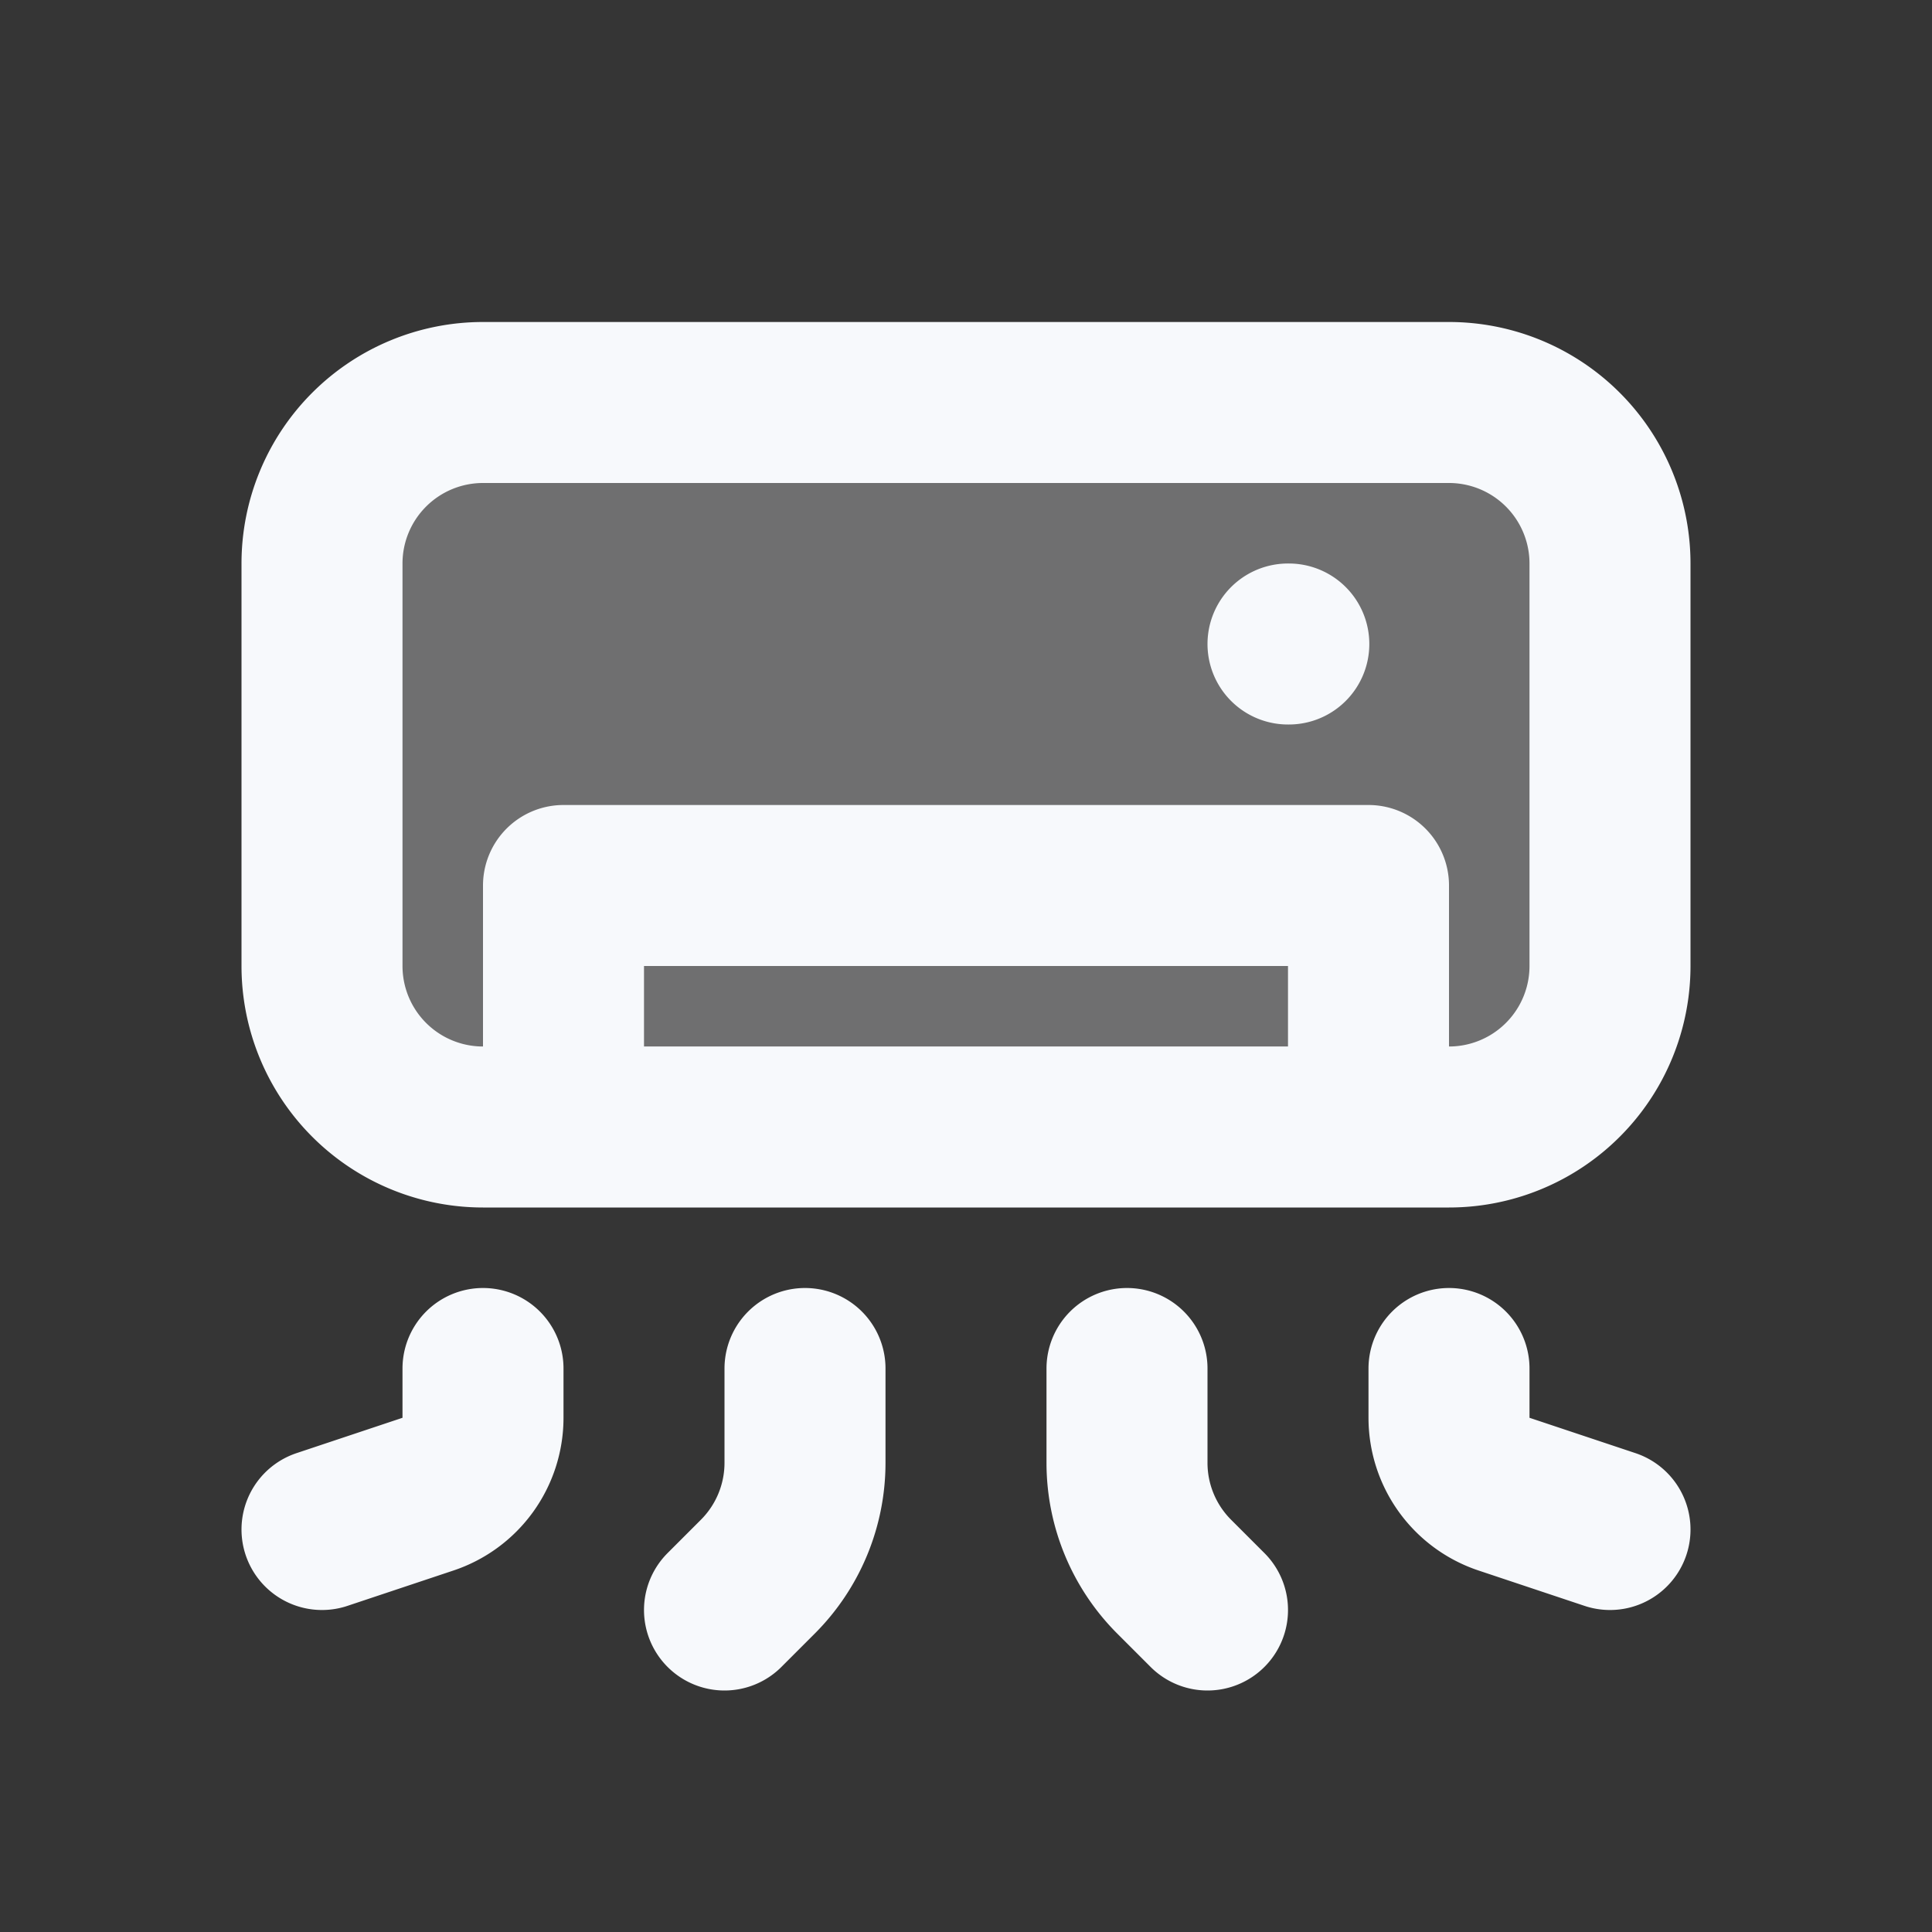 <svg xmlns="http://www.w3.org/2000/svg" width="24" height="24" fill="none"><rect width="100%" height="100%" fill="#333333" stroke="none"/><path fill="#fff" fill-opacity=".01" d="M24 0v24H0V0z"/><path fill="#F7F9FC" d="M4 7a2 2 0 0 1 2-2h12a2 2 0 0 1 2 2v5a2 2 0 0 1-2 2H6a2 2 0 0 1-2-2z" opacity=".3"/><path stroke="#F7F9FC" stroke-linecap="round" stroke-linejoin="round" stroke-width="2" d="M17 14v-3H7v3m9-6h.01M10 17v1.172a2 2 0 0 1-.586 1.414L9 20m5-3v1.172a2 2 0 0 0 .586 1.414L15 20m-9-3v.613a1 1 0 0 1-.684.948L4 19m14-2v.613a1 1 0 0 0 .684.948L20 19M6 14h12a2 2 0 0 0 2-2V7a2 2 0 0 0-2-2H6a2 2 0 0 0-2 2v5a2 2 0 0 0 2 2"/></svg>